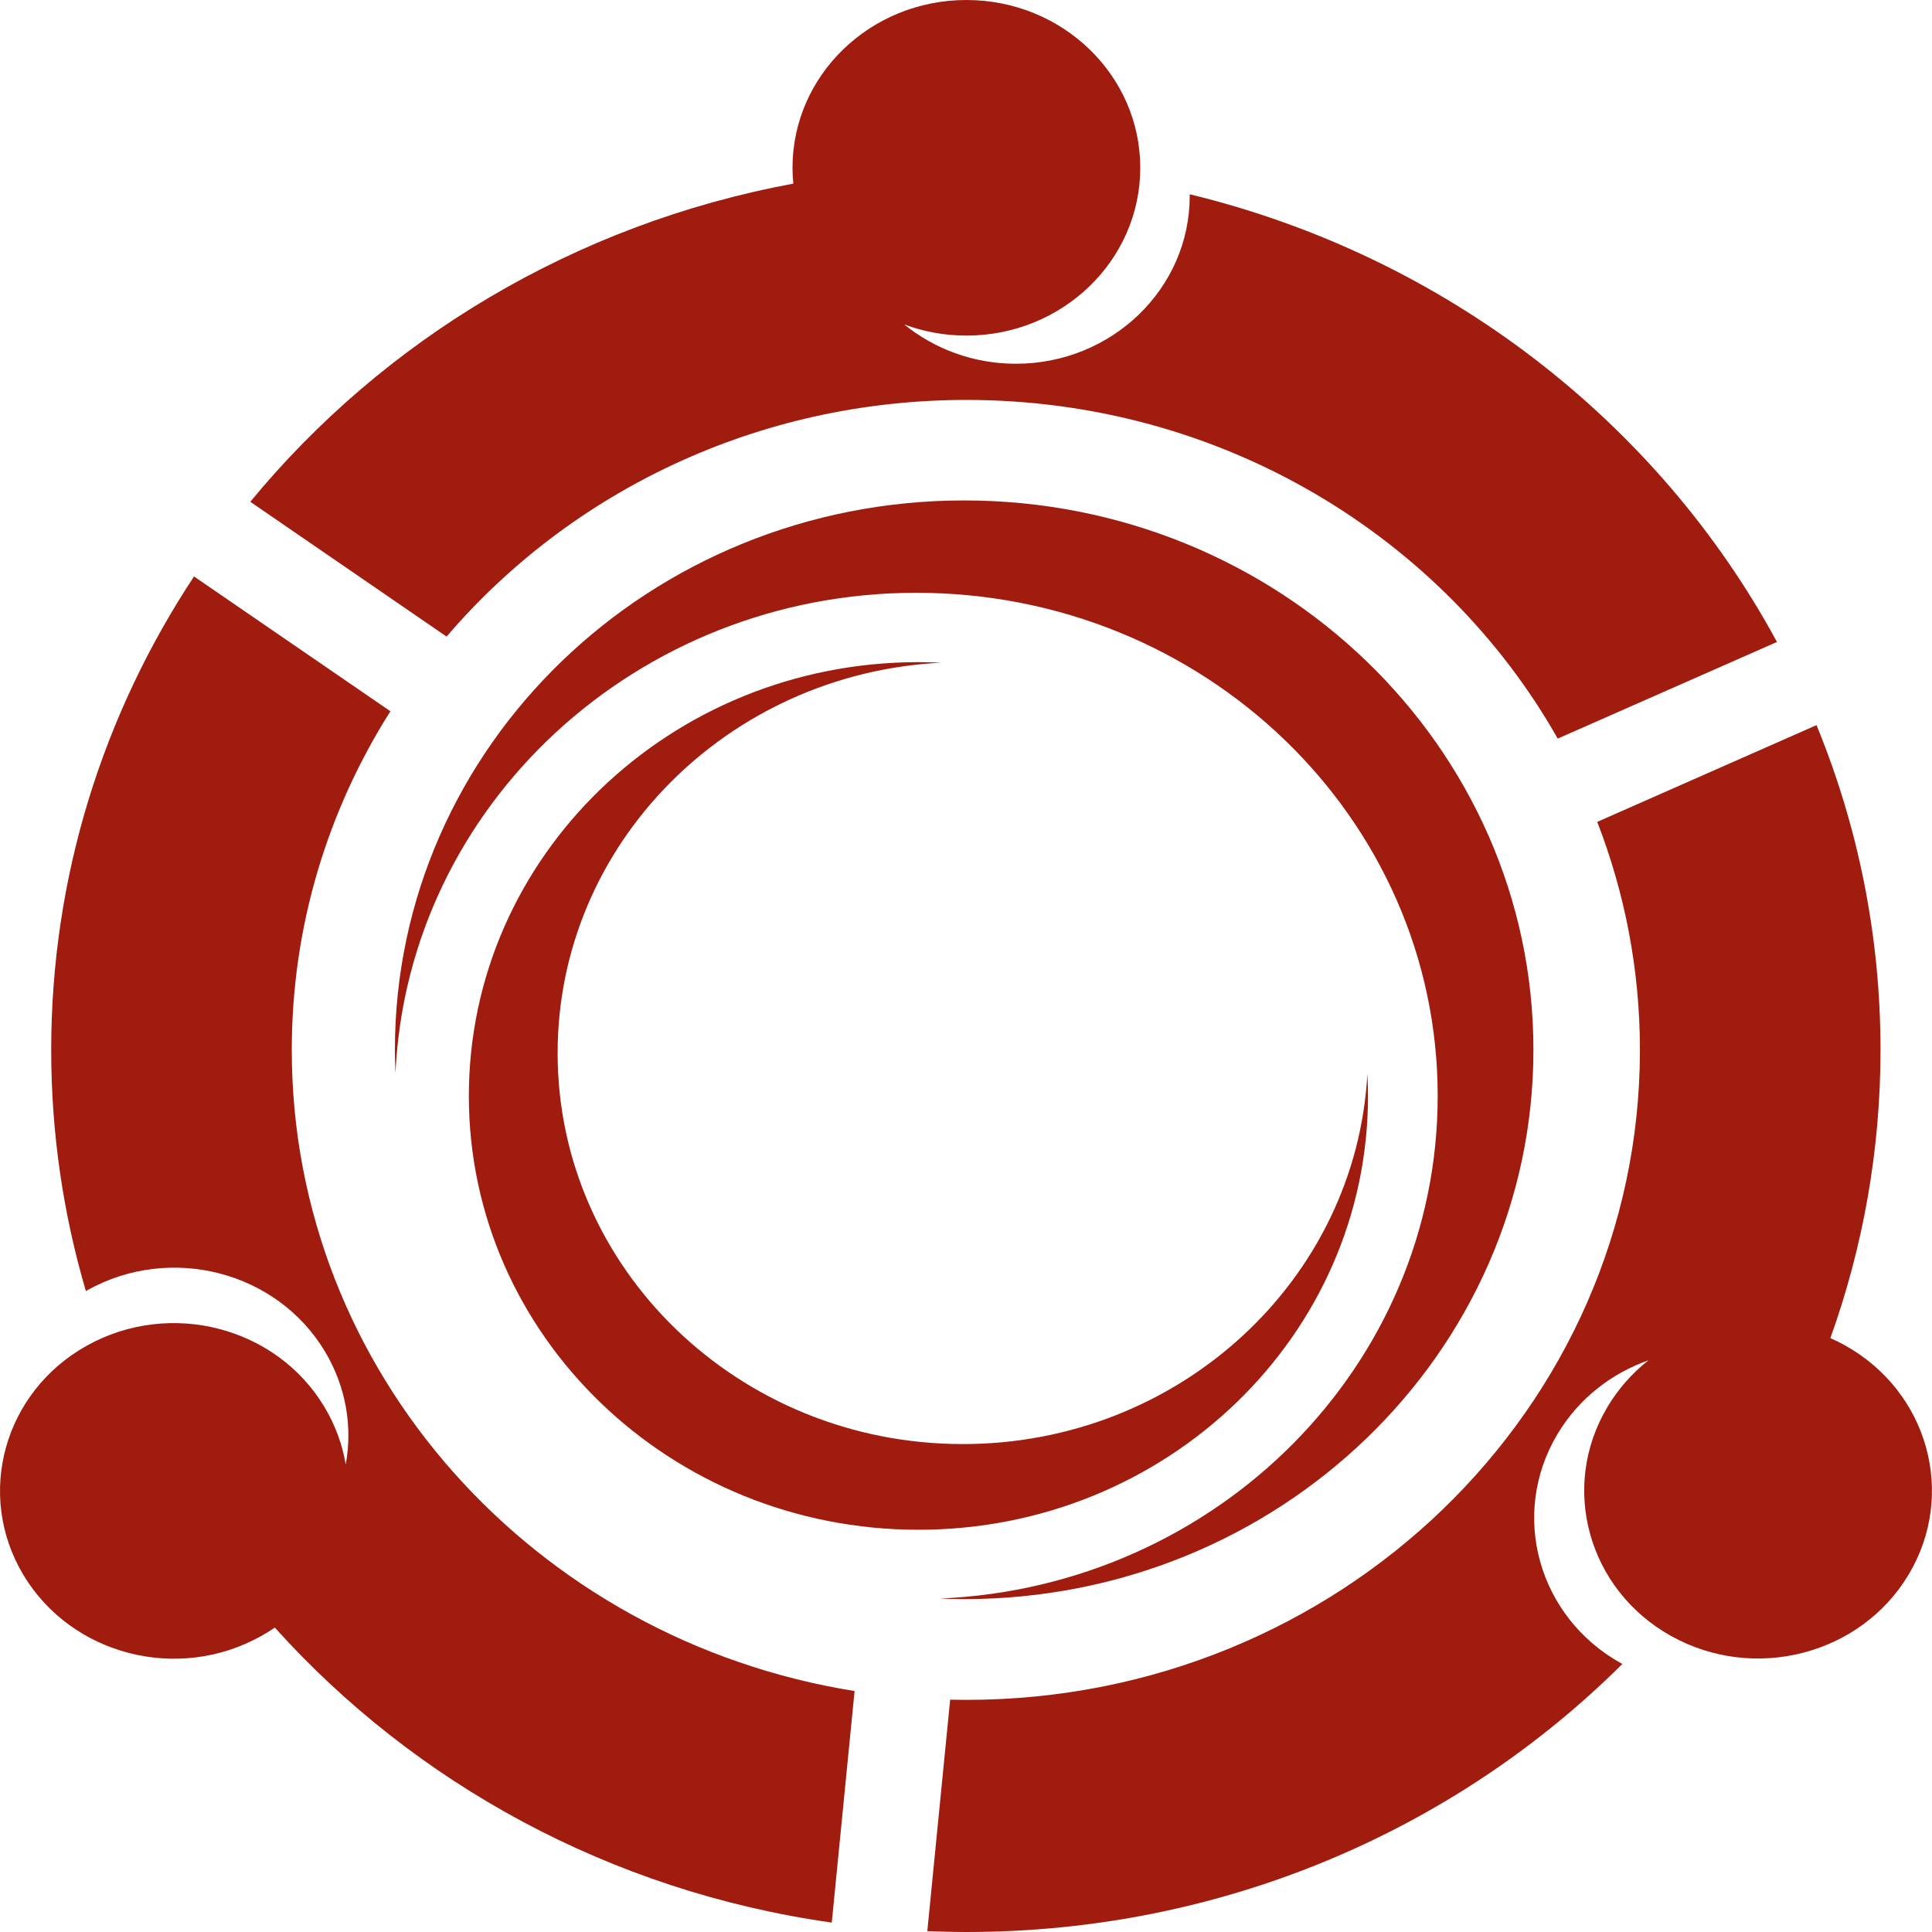 <svg width="40" height="40" viewBox="0 0 40 40" fill="none" xmlns="http://www.w3.org/2000/svg">
<path fill-rule="evenodd" clip-rule="evenodd" d="M39.516 32.6C38.523 34.261 36.321 34.831 34.599 33.872C32.878 32.913 32.288 30.788 33.282 29.127C33.509 28.747 33.798 28.424 34.131 28.163C33.363 28.433 32.686 28.955 32.246 29.691C31.252 31.352 31.842 33.478 33.564 34.437L33.589 34.451C30.149 37.872 25.336 40 20.008 40C19.737 40 19.468 39.992 19.199 39.982L19.672 35.19L20.008 35.194C27.709 35.194 33.953 29.168 33.953 21.737C33.953 20.076 33.639 18.485 33.069 17.016L37.609 15.013C38.464 17.094 38.934 19.363 38.934 21.737C38.934 23.828 38.567 25.834 37.896 27.704C37.998 27.749 38.1 27.8 38.199 27.855C39.921 28.814 40.51 30.939 39.516 32.6Z" fill="#A01C0E"/>
<path fill-rule="evenodd" clip-rule="evenodd" d="M24.632 4.022C29.918 5.304 34.321 8.732 36.79 13.291L32.251 15.292C29.884 11.114 25.289 8.28 20.008 8.28C15.675 8.28 11.803 10.188 9.246 13.18L5.182 10.389C7.941 7.036 11.897 4.64 16.425 3.802C16.415 3.694 16.408 3.584 16.408 3.474C16.408 1.556 18.02 0 20.008 0C21.996 0 23.608 1.556 23.608 3.474C23.608 5.392 21.996 6.948 20.008 6.948C19.554 6.948 19.121 6.866 18.721 6.717C19.347 7.224 20.152 7.531 21.032 7.531C23.02 7.531 24.632 5.975 24.632 4.057L24.632 4.022Z" fill="#A01C0E"/>
<path fill-rule="evenodd" clip-rule="evenodd" d="M0.483 32.605C-0.511 30.943 0.079 28.818 1.8 27.859C3.522 26.9 5.724 27.47 6.718 29.131C6.945 29.511 7.09 29.913 7.158 30.322C7.3 29.546 7.169 28.719 6.729 27.983C5.735 26.322 3.533 25.752 1.811 26.711L1.778 26.73C1.311 25.142 1.06 23.469 1.06 21.738C1.06 18.131 2.146 14.767 4.017 11.935L8.083 14.726C6.789 16.768 6.041 19.169 6.041 21.738C6.041 28.415 11.084 33.955 17.693 35.011L17.221 39.805C12.637 39.157 8.588 36.921 5.69 33.697C5.597 33.76 5.5 33.821 5.4 33.876C3.678 34.835 1.477 34.266 0.483 32.605Z" fill="#A01C0E"/>
<path fill-rule="evenodd" clip-rule="evenodd" d="M19.962 10.361C26.469 10.361 31.748 15.454 31.748 21.735C31.748 28.014 26.469 33.108 19.962 33.108C19.794 33.108 19.628 33.103 19.462 33.096C25.194 32.849 29.766 28.284 29.766 22.691C29.766 16.938 24.932 12.273 18.971 12.273C13.174 12.273 8.444 16.684 8.188 22.217C8.181 22.057 8.176 21.897 8.176 21.735C8.176 15.454 13.454 10.361 19.962 10.361Z" fill="#A01C0E"/>
<path fill-rule="evenodd" clip-rule="evenodd" d="M19.015 13.709C19.174 13.709 19.331 13.712 19.488 13.72C15.063 13.943 11.545 17.478 11.545 21.804C11.545 26.273 15.302 29.898 19.934 29.898C24.417 29.898 28.079 26.503 28.31 22.232C28.318 22.384 28.323 22.537 28.323 22.691C28.323 27.65 24.155 31.672 19.015 31.672C13.875 31.672 9.707 27.65 9.707 22.691C9.707 17.731 13.875 13.709 19.015 13.709Z" fill="#A01C0E"/>
</svg>
